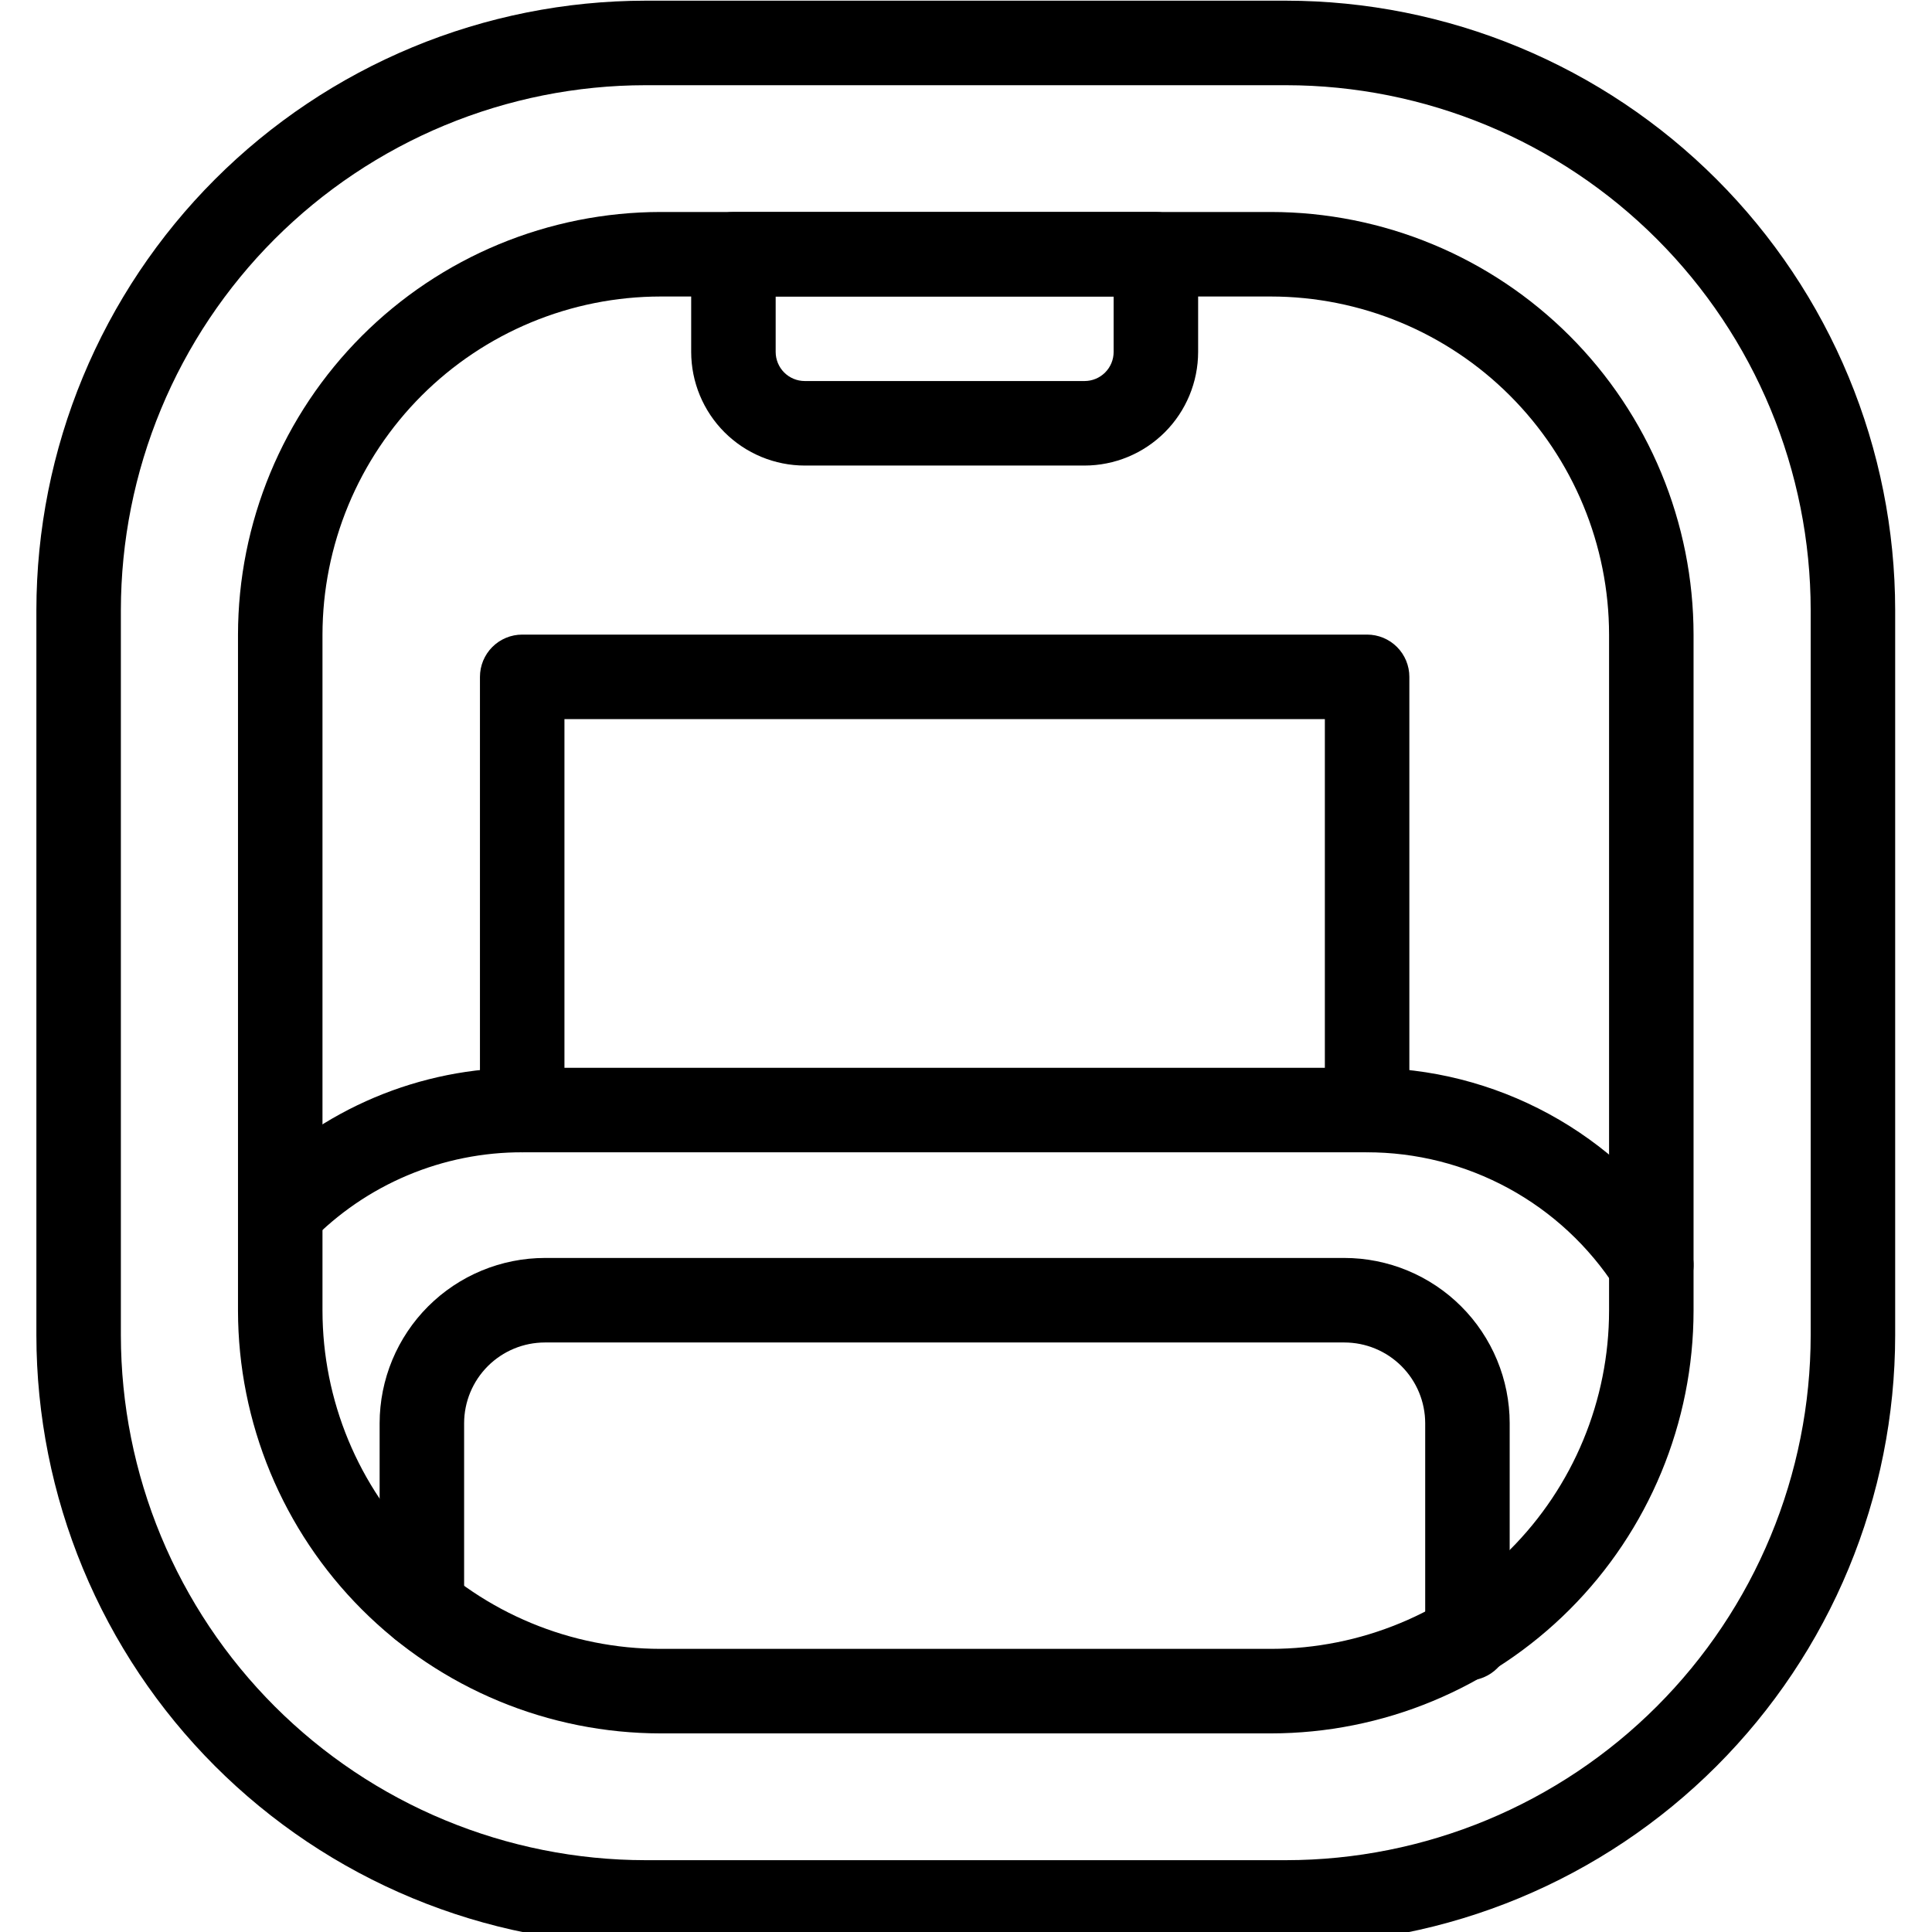 <svg xmlns="http://www.w3.org/2000/svg" xmlns:xlink="http://www.w3.org/1999/xlink" width="1080" zoomAndPan="magnify" viewBox="0 0 810 810" height="1080" preserveAspectRatio="xMidYMid meet" version="1.0"><path fill="#000000" d="M 847.695 974.789 L -37.883 974.789 C -38.461 974.789 -39.039 974.762 -39.617 974.703 C -40.195 974.648 -40.77 974.562 -41.336 974.449 C -41.906 974.336 -42.469 974.195 -43.023 974.027 C -43.578 973.859 -44.125 973.664 -44.66 973.441 C -45.195 973.219 -45.719 972.969 -46.23 972.695 C -46.742 972.422 -47.238 972.125 -47.723 971.805 C -48.203 971.48 -48.668 971.137 -49.117 970.766 C -49.566 970.398 -49.996 970.012 -50.406 969.598 C -50.816 969.188 -51.207 968.758 -51.574 968.312 C -51.941 967.863 -52.285 967.398 -52.609 966.914 C -52.93 966.434 -53.23 965.934 -53.504 965.422 C -53.777 964.91 -54.023 964.387 -54.246 963.852 C -54.469 963.316 -54.664 962.77 -54.832 962.215 C -55 961.66 -55.141 961.098 -55.254 960.527 C -55.367 959.957 -55.453 959.387 -55.508 958.809 C -55.566 958.23 -55.594 957.652 -55.594 957.07 L -55.594 -52.871 C -55.594 -53.449 -55.566 -54.031 -55.508 -54.605 C -55.453 -55.184 -55.367 -55.758 -55.254 -56.328 C -55.141 -56.895 -55 -57.457 -54.832 -58.016 C -54.664 -58.57 -54.469 -59.113 -54.246 -59.652 C -54.023 -60.188 -53.777 -60.711 -53.504 -61.223 C -53.23 -61.734 -52.93 -62.23 -52.609 -62.715 C -52.285 -63.195 -51.941 -63.664 -51.574 -64.109 C -51.207 -64.559 -50.816 -64.988 -50.406 -65.398 C -49.996 -65.809 -49.566 -66.199 -49.117 -66.566 C -48.668 -66.934 -48.203 -67.281 -47.723 -67.602 C -47.238 -67.926 -46.742 -68.223 -46.23 -68.496 C -45.719 -68.77 -45.195 -69.02 -44.66 -69.238 C -44.125 -69.461 -43.578 -69.656 -43.023 -69.824 C -42.469 -69.996 -41.906 -70.137 -41.336 -70.25 C -40.77 -70.363 -40.195 -70.445 -39.617 -70.504 C -39.039 -70.559 -38.461 -70.59 -37.883 -70.59 L 847.695 -70.59 C 848.273 -70.59 848.855 -70.559 849.43 -70.504 C 850.008 -70.445 850.582 -70.363 851.148 -70.25 C 851.719 -70.137 852.281 -69.996 852.836 -69.824 C 853.391 -69.656 853.938 -69.461 854.473 -69.238 C 855.008 -69.02 855.531 -68.77 856.043 -68.496 C 856.555 -68.223 857.051 -67.926 857.535 -67.602 C 858.016 -67.281 858.484 -66.934 858.93 -66.566 C 859.379 -66.199 859.809 -65.809 860.219 -65.398 C 860.629 -64.988 861.02 -64.559 861.387 -64.109 C 861.754 -63.664 862.098 -63.195 862.422 -62.715 C 862.742 -62.23 863.043 -61.734 863.316 -61.223 C 863.59 -60.711 863.836 -60.188 864.059 -59.652 C 864.281 -59.113 864.477 -58.57 864.645 -58.016 C 864.812 -57.457 864.953 -56.895 865.066 -56.328 C 865.18 -55.758 865.266 -55.184 865.32 -54.605 C 865.379 -54.031 865.406 -53.449 865.406 -52.871 L 865.406 957.07 C 865.406 957.652 865.379 958.23 865.32 958.809 C 865.266 959.387 865.18 959.957 865.066 960.527 C 864.953 961.098 864.812 961.66 864.645 962.215 C 864.477 962.77 864.281 963.316 864.059 963.852 C 863.836 964.387 863.59 964.91 863.316 965.422 C 863.043 965.934 862.742 966.434 862.422 966.914 C 862.098 967.398 861.754 967.863 861.387 968.312 C 861.02 968.758 860.629 969.188 860.219 969.598 C 859.809 970.012 859.379 970.398 858.93 970.766 C 858.484 971.137 858.016 971.48 857.535 971.805 C 857.051 972.125 856.555 972.422 856.043 972.695 C 855.531 972.969 855.008 973.219 854.473 973.441 C 853.938 973.664 853.391 973.859 852.836 974.027 C 852.281 974.195 851.719 974.336 851.148 974.449 C 850.582 974.562 850.008 974.648 849.43 974.703 C 848.855 974.762 848.273 974.789 847.695 974.789 Z M -20.172 939.352 L 829.984 939.352 L 829.984 -35.152 L -20.172 -35.152 Z M -20.172 939.352 " fill-opacity="1" fill-rule="nonzero"/><path fill="#000000" d="M 539.227 815.324 L 270.586 815.324 C 266.41 815.32 262.234 815.211 258.062 815.004 C 253.891 814.793 249.727 814.48 245.57 814.07 C 241.41 813.656 237.266 813.141 233.137 812.523 C 229.004 811.906 224.891 811.188 220.793 810.367 C 216.695 809.551 212.621 808.633 208.57 807.613 C 204.52 806.594 200.496 805.477 196.5 804.262 C 192.504 803.047 188.539 801.734 184.605 800.32 C 180.672 798.91 176.777 797.406 172.918 795.805 C 169.062 794.203 165.242 792.508 161.469 790.719 C 157.691 788.93 153.965 787.051 150.281 785.078 C 146.598 783.109 142.965 781.047 139.383 778.898 C 135.801 776.746 132.27 774.512 128.797 772.188 C 125.324 769.867 121.914 767.461 118.559 764.969 C 115.203 762.48 111.91 759.906 108.684 757.258 C 105.453 754.605 102.289 751.875 99.195 749.07 C 96.102 746.262 93.078 743.383 90.121 740.426 C 87.168 737.473 84.289 734.445 81.484 731.348 C 78.676 728.254 75.949 725.09 73.297 721.859 C 70.648 718.629 68.078 715.336 65.59 711.98 C 63.102 708.625 60.695 705.211 58.371 701.734 C 56.051 698.262 53.816 694.734 51.668 691.148 C 49.516 687.566 47.457 683.93 45.488 680.246 C 43.516 676.562 41.637 672.832 39.848 669.055 C 38.062 665.277 36.367 661.457 34.766 657.598 C 33.164 653.738 31.66 649.84 30.25 645.906 C 28.84 641.973 27.527 638.008 26.312 634.008 C 25.098 630.012 23.98 625.984 22.961 621.934 C 21.941 617.879 21.023 613.805 20.207 609.707 C 19.387 605.609 18.672 601.492 18.055 597.359 C 17.438 593.227 16.922 589.078 16.508 584.922 C 16.094 580.762 15.781 576.598 15.574 572.422 C 15.363 568.25 15.258 564.074 15.254 559.895 L 15.254 255.715 C 15.258 251.535 15.363 247.359 15.574 243.188 C 15.781 239.012 16.094 234.848 16.508 230.688 C 16.922 226.527 17.438 222.383 18.055 218.25 C 18.672 214.117 19.387 210 20.207 205.902 C 21.023 201.805 21.941 197.73 22.961 193.676 C 23.98 189.625 25.098 185.598 26.312 181.598 C 27.527 177.602 28.84 173.637 30.25 169.703 C 31.66 165.77 33.164 161.871 34.766 158.012 C 36.367 154.152 38.062 150.332 39.848 146.555 C 41.637 142.777 43.516 139.047 45.488 135.363 C 47.457 131.68 49.516 128.043 51.668 124.461 C 53.816 120.875 56.051 117.348 58.371 113.875 C 60.695 110.398 63.102 106.984 65.59 103.629 C 68.078 100.273 70.648 96.98 73.297 93.75 C 75.949 90.52 78.676 87.355 81.484 84.258 C 84.289 81.164 87.168 78.137 90.121 75.184 C 93.078 72.227 96.102 69.348 99.195 66.539 C 102.289 63.734 105.453 61.004 108.684 58.352 C 111.91 55.699 115.203 53.129 118.559 50.641 C 121.914 48.148 125.324 45.742 128.797 43.422 C 132.27 41.098 135.801 38.863 139.383 36.711 C 142.965 34.562 146.598 32.5 150.281 30.531 C 153.965 28.559 157.691 26.68 161.469 24.891 C 165.242 23.102 169.062 21.406 172.918 19.805 C 176.777 18.203 180.672 16.699 184.605 15.285 C 188.539 13.875 192.504 12.562 196.5 11.348 C 200.496 10.133 204.52 9.016 208.57 7.996 C 212.621 6.977 216.695 6.059 220.793 5.238 C 224.891 4.422 229.004 3.703 233.137 3.086 C 237.266 2.469 241.41 1.953 245.57 1.539 C 249.727 1.125 253.891 0.816 258.062 0.605 C 262.234 0.395 266.41 0.289 270.586 0.285 L 539.227 0.285 C 543.402 0.289 547.578 0.395 551.75 0.605 C 555.922 0.816 560.086 1.125 564.246 1.539 C 568.402 1.953 572.547 2.469 576.676 3.086 C 580.809 3.703 584.922 4.422 589.02 5.238 C 593.117 6.059 597.191 6.977 601.242 7.996 C 605.293 9.016 609.316 10.133 613.312 11.348 C 617.312 12.562 621.273 13.875 625.207 15.285 C 629.141 16.699 633.035 18.203 636.895 19.805 C 640.754 21.406 644.57 23.102 648.344 24.891 C 652.121 26.68 655.852 28.559 659.535 30.531 C 663.215 32.5 666.848 34.562 670.434 36.711 C 674.016 38.863 677.543 41.098 681.016 43.422 C 684.488 45.742 687.902 48.148 691.254 50.641 C 694.609 53.129 697.902 55.699 701.133 58.352 C 704.359 61.004 707.523 63.734 710.617 66.539 C 713.711 69.348 716.738 72.227 719.691 75.184 C 722.645 78.137 725.523 81.164 728.328 84.258 C 731.137 87.355 733.863 90.52 736.516 93.75 C 739.164 96.98 741.734 100.273 744.223 103.629 C 746.715 106.984 749.117 110.398 751.441 113.875 C 753.762 117.348 755.996 120.875 758.148 124.461 C 760.297 128.043 762.355 131.68 764.324 135.363 C 766.297 139.047 768.176 142.777 769.965 146.555 C 771.754 150.332 773.445 154.152 775.047 158.012 C 776.648 161.871 778.152 165.77 779.562 169.703 C 780.973 173.637 782.285 177.602 783.5 181.598 C 784.719 185.598 785.832 189.625 786.852 193.676 C 787.871 197.73 788.789 201.805 789.605 205.902 C 790.426 210 791.145 214.117 791.758 218.25 C 792.375 222.383 792.891 226.527 793.305 230.688 C 793.719 234.848 794.031 239.012 794.238 243.188 C 794.449 247.359 794.555 251.535 794.559 255.715 L 794.559 559.895 C 794.555 564.074 794.449 568.25 794.238 572.422 C 794.031 576.598 793.719 580.762 793.305 584.922 C 792.891 589.078 792.375 593.227 791.758 597.359 C 791.145 601.492 790.426 605.609 789.605 609.707 C 788.789 613.805 787.871 617.879 786.852 621.934 C 785.832 625.984 784.715 630.012 783.5 634.008 C 782.285 638.008 780.973 641.973 779.562 645.906 C 778.152 649.84 776.648 653.738 775.047 657.598 C 773.445 661.457 771.754 665.277 769.965 669.055 C 768.176 672.832 766.297 676.562 764.324 680.246 C 762.355 683.93 760.297 687.566 758.148 691.148 C 755.996 694.734 753.762 698.262 751.441 701.734 C 749.117 705.211 746.715 708.625 744.223 711.98 C 741.734 715.336 739.164 718.629 736.516 721.859 C 733.863 725.09 731.137 728.254 728.328 731.348 C 725.523 734.445 722.645 737.473 719.691 740.426 C 716.738 743.383 713.711 746.262 710.617 749.07 C 707.523 751.875 704.359 754.605 701.133 757.258 C 697.902 759.906 694.609 762.48 691.254 764.969 C 687.902 767.461 684.488 769.867 681.016 772.188 C 677.543 774.512 674.016 776.746 670.434 778.898 C 666.848 781.047 663.215 783.109 659.535 785.078 C 655.852 787.051 652.121 788.93 648.344 790.719 C 644.57 792.508 640.754 794.203 636.895 795.805 C 633.035 797.406 629.141 798.91 625.207 800.32 C 621.273 801.73 617.312 803.047 613.312 804.262 C 609.316 805.477 605.293 806.594 601.242 807.613 C 597.191 808.633 593.117 809.551 589.02 810.367 C 584.922 811.188 580.809 811.906 576.676 812.523 C 572.547 813.141 568.402 813.656 564.246 814.07 C 560.086 814.48 555.922 814.793 551.75 815.004 C 547.578 815.211 543.402 815.32 539.227 815.324 Z M 270.586 35.723 C 266.988 35.727 263.395 35.816 259.801 35.996 C 256.207 36.176 252.621 36.445 249.039 36.801 C 245.457 37.16 241.891 37.602 238.332 38.133 C 234.773 38.664 231.23 39.281 227.699 39.988 C 224.172 40.691 220.664 41.484 217.176 42.363 C 213.684 43.238 210.219 44.199 206.777 45.25 C 203.336 46.297 199.922 47.426 196.535 48.641 C 193.148 49.855 189.793 51.152 186.469 52.531 C 183.145 53.91 179.855 55.371 176.605 56.91 C 173.355 58.453 170.141 60.07 166.969 61.77 C 163.797 63.469 160.668 65.242 157.582 67.094 C 154.496 68.945 151.461 70.871 148.469 72.871 C 145.477 74.871 142.535 76.945 139.648 79.09 C 136.758 81.234 133.922 83.449 131.141 85.73 C 128.359 88.016 125.637 90.367 122.973 92.785 C 120.305 95.199 117.703 97.684 115.156 100.227 C 112.613 102.773 110.133 105.379 107.715 108.043 C 105.301 110.711 102.949 113.438 100.668 116.219 C 98.387 119 96.172 121.836 94.027 124.727 C 91.883 127.617 89.812 130.559 87.812 133.551 C 85.812 136.543 83.887 139.582 82.035 142.668 C 80.188 145.754 78.41 148.887 76.715 152.059 C 75.016 155.23 73.398 158.445 71.859 161.699 C 70.32 164.953 68.859 168.238 67.48 171.566 C 66.102 174.891 64.805 178.246 63.59 181.633 C 62.375 185.023 61.246 188.438 60.199 191.883 C 59.152 195.324 58.191 198.793 57.312 202.281 C 56.438 205.773 55.645 209.285 54.941 212.812 C 54.238 216.344 53.617 219.887 53.086 223.449 C 52.555 227.008 52.113 230.578 51.758 234.16 C 51.402 237.742 51.133 241.328 50.953 244.926 C 50.773 248.52 50.68 252.117 50.676 255.715 L 50.676 559.895 C 50.68 563.492 50.773 567.09 50.953 570.684 C 51.133 574.281 51.402 577.867 51.758 581.449 C 52.113 585.031 52.555 588.602 53.086 592.16 C 53.617 595.723 54.238 599.266 54.941 602.797 C 55.645 606.324 56.438 609.836 57.312 613.324 C 58.191 616.816 59.152 620.285 60.199 623.727 C 61.246 627.172 62.375 630.586 63.59 633.977 C 64.805 637.363 66.102 640.719 67.48 644.043 C 68.859 647.367 70.32 650.656 71.859 653.91 C 73.398 657.164 75.016 660.375 76.715 663.551 C 78.41 666.723 80.188 669.855 82.035 672.941 C 83.887 676.027 85.812 679.066 87.812 682.059 C 89.812 685.051 91.883 687.992 94.027 690.883 C 96.172 693.773 98.383 696.609 100.668 699.391 C 102.949 702.172 105.301 704.898 107.715 707.562 C 110.133 710.23 112.613 712.836 115.156 715.383 C 117.703 717.926 120.305 720.406 122.973 722.824 C 125.637 725.242 128.359 727.594 131.141 729.879 C 133.922 732.16 136.758 734.375 139.648 736.52 C 142.535 738.664 145.477 740.738 148.469 742.738 C 151.461 744.738 154.496 746.664 157.582 748.516 C 160.668 750.367 163.797 752.141 166.969 753.84 C 170.141 755.539 173.355 757.156 176.605 758.699 C 179.855 760.238 183.145 761.699 186.469 763.078 C 189.793 764.457 193.148 765.754 196.535 766.969 C 199.922 768.184 203.336 769.312 206.777 770.359 C 210.219 771.406 213.684 772.371 217.176 773.246 C 220.664 774.125 224.172 774.914 227.699 775.621 C 231.23 776.324 234.773 776.945 238.332 777.477 C 241.891 778.008 245.457 778.449 249.039 778.809 C 252.621 779.164 256.207 779.43 259.801 779.613 C 263.395 779.793 266.988 779.883 270.586 779.887 L 539.227 779.887 C 542.824 779.883 546.422 779.793 550.012 779.613 C 553.605 779.43 557.195 779.164 560.773 778.809 C 564.355 778.449 567.922 778.008 571.48 777.477 C 575.039 776.945 578.582 776.324 582.113 775.621 C 585.641 774.914 589.148 774.125 592.637 773.246 C 596.129 772.371 599.594 771.406 603.035 770.359 C 606.477 769.312 609.895 768.184 613.281 766.969 C 616.668 765.754 620.023 764.457 623.344 763.078 C 626.668 761.699 629.957 760.238 633.207 758.699 C 636.461 757.156 639.672 755.539 642.844 753.84 C 646.016 752.141 649.145 750.367 652.23 748.516 C 655.316 746.664 658.355 744.738 661.344 742.738 C 664.336 740.738 667.277 738.664 670.164 736.52 C 673.055 734.375 675.891 732.16 678.672 729.879 C 681.453 727.594 684.176 725.242 686.84 722.824 C 689.508 720.41 692.113 717.926 694.656 715.383 C 697.199 712.836 699.68 710.23 702.098 707.562 C 704.512 704.898 706.863 702.172 709.145 699.391 C 711.43 696.609 713.641 693.773 715.785 690.883 C 717.93 687.992 720 685.051 722 682.059 C 724 679.066 725.926 676.027 727.777 672.941 C 729.629 669.855 731.402 666.723 733.098 663.551 C 734.797 660.375 736.414 657.164 737.953 653.91 C 739.496 650.656 740.953 647.367 742.332 644.043 C 743.711 640.719 745.008 637.363 746.223 633.977 C 747.438 630.586 748.566 627.172 749.613 623.727 C 750.66 620.285 751.621 616.816 752.5 613.324 C 753.375 609.836 754.168 606.324 754.871 602.797 C 755.578 599.266 756.195 595.723 756.727 592.16 C 757.258 588.602 757.699 585.031 758.055 581.449 C 758.414 577.867 758.68 574.281 758.859 570.684 C 759.043 567.09 759.133 563.492 759.137 559.895 L 759.137 255.715 C 759.133 252.117 759.043 248.52 758.859 244.926 C 758.68 241.328 758.414 237.742 758.055 234.16 C 757.699 230.578 757.258 227.008 756.727 223.449 C 756.195 219.887 755.578 216.344 754.871 212.812 C 754.168 209.285 753.375 205.773 752.5 202.281 C 751.621 198.793 750.66 195.324 749.613 191.883 C 748.566 188.438 747.438 185.023 746.223 181.633 C 745.008 178.246 743.711 174.891 742.332 171.566 C 740.953 168.238 739.496 164.953 737.953 161.699 C 736.414 158.445 734.797 155.23 733.098 152.059 C 731.402 148.887 729.629 145.754 727.777 142.668 C 725.926 139.582 724 136.543 722 133.551 C 720 130.559 717.93 127.617 715.785 124.727 C 713.641 121.836 711.43 119 709.145 116.219 C 706.863 113.438 704.512 110.711 702.098 108.043 C 699.68 105.379 697.199 102.773 694.656 100.227 C 692.113 97.684 689.508 95.199 686.84 92.785 C 684.176 90.367 681.453 88.016 678.672 85.73 C 675.891 83.449 673.055 81.234 670.164 79.09 C 667.277 76.945 664.336 74.871 661.344 72.871 C 658.355 70.871 655.316 68.945 652.23 67.094 C 649.145 65.242 646.016 63.469 642.844 61.77 C 639.672 60.07 636.461 58.453 633.207 56.91 C 629.957 55.371 626.668 53.91 623.344 52.531 C 620.023 51.152 616.668 49.855 613.281 48.641 C 609.895 47.426 606.477 46.297 603.035 45.25 C 599.594 44.199 596.129 43.238 592.637 42.363 C 589.148 41.484 585.641 40.691 582.113 39.988 C 578.582 39.281 575.039 38.664 571.48 38.133 C 567.922 37.602 564.355 37.16 560.773 36.801 C 557.195 36.445 553.605 36.176 550.012 35.996 C 546.422 35.816 542.824 35.727 539.227 35.723 Z M 270.586 35.723 " fill-opacity="1" fill-rule="nonzero"/><path fill="#000000" d="M 532.918 726.734 L 276.895 726.734 C 274 726.73 271.102 726.656 268.207 726.512 C 265.316 726.363 262.426 726.148 259.543 725.863 C 256.66 725.574 253.785 725.219 250.918 724.789 C 248.051 724.363 245.199 723.863 242.355 723.297 C 239.516 722.727 236.688 722.09 233.879 721.383 C 231.07 720.676 228.277 719.902 225.504 719.059 C 222.73 718.215 219.98 717.305 217.254 716.328 C 214.527 715.348 211.824 714.305 209.148 713.191 C 206.473 712.082 203.824 710.906 201.203 709.664 C 198.586 708.426 196 707.121 193.445 705.754 C 190.891 704.387 188.371 702.957 185.883 701.465 C 183.398 699.973 180.953 698.422 178.543 696.812 C 176.133 695.199 173.766 693.531 171.438 691.805 C 169.113 690.078 166.828 688.293 164.59 686.453 C 162.348 684.613 160.156 682.723 158.008 680.773 C 155.863 678.828 153.766 676.828 151.715 674.781 C 149.668 672.73 147.668 670.629 145.723 668.484 C 143.777 666.336 141.883 664.141 140.047 661.902 C 138.207 659.66 136.426 657.375 134.695 655.047 C 132.969 652.719 131.301 650.352 129.691 647.941 C 128.082 645.531 126.531 643.082 125.039 640.598 C 123.551 638.113 122.121 635.59 120.754 633.035 C 119.387 630.48 118.082 627.891 116.844 625.27 C 115.602 622.652 114.426 620.004 113.316 617.324 C 112.207 614.648 111.16 611.945 110.184 609.215 C 109.207 606.484 108.297 603.734 107.453 600.961 C 106.609 598.188 105.836 595.395 105.129 592.586 C 104.422 589.773 103.785 586.945 103.219 584.102 C 102.648 581.262 102.152 578.406 101.723 575.539 C 101.297 572.672 100.938 569.797 100.652 566.91 C 100.363 564.027 100.148 561.137 100.004 558.242 C 99.859 555.348 99.785 552.449 99.781 549.551 L 99.781 266.059 C 99.785 263.16 99.859 260.262 100.004 257.367 C 100.148 254.473 100.363 251.582 100.652 248.699 C 100.938 245.812 101.297 242.938 101.723 240.07 C 102.152 237.203 102.648 234.348 103.219 231.504 C 103.785 228.664 104.422 225.836 105.129 223.023 C 105.836 220.211 106.609 217.422 107.453 214.648 C 108.297 211.875 109.207 209.121 110.184 206.395 C 111.16 203.664 112.207 200.961 113.316 198.285 C 114.426 195.605 115.602 192.957 116.844 190.34 C 118.082 187.719 119.387 185.129 120.754 182.574 C 122.121 180.02 123.551 177.496 125.039 175.012 C 126.531 172.527 128.082 170.078 129.691 167.668 C 131.301 165.258 132.969 162.891 134.695 160.562 C 136.426 158.234 138.207 155.949 140.047 153.707 C 141.883 151.469 143.777 149.273 145.723 147.125 C 147.668 144.977 149.668 142.879 151.715 140.828 C 153.766 138.781 155.863 136.781 158.008 134.836 C 160.156 132.887 162.348 130.996 164.59 129.156 C 166.828 127.316 169.113 125.531 171.438 123.805 C 173.766 122.078 176.133 120.41 178.543 118.797 C 180.953 117.188 183.398 115.637 185.883 114.145 C 188.367 112.652 190.891 111.223 193.445 109.855 C 196 108.488 198.586 107.184 201.203 105.941 C 203.824 104.703 206.473 103.527 209.148 102.414 C 211.824 101.305 214.527 100.262 217.254 99.281 C 219.98 98.305 222.73 97.395 225.504 96.551 C 228.277 95.707 231.07 94.93 233.879 94.227 C 236.688 93.52 239.516 92.883 242.355 92.312 C 245.199 91.746 248.051 91.246 250.918 90.82 C 253.785 90.391 256.66 90.035 259.543 89.746 C 262.426 89.461 265.316 89.242 268.207 89.098 C 271.102 88.953 274 88.879 276.895 88.875 L 532.918 88.875 C 535.812 88.879 538.711 88.953 541.605 89.098 C 544.5 89.242 547.387 89.461 550.27 89.746 C 553.156 90.035 556.027 90.391 558.895 90.82 C 561.762 91.246 564.613 91.746 567.457 92.312 C 570.297 92.883 573.125 93.52 575.934 94.227 C 578.746 94.93 581.535 95.707 584.309 96.551 C 587.082 97.395 589.832 98.305 592.559 99.281 C 595.285 100.262 597.988 101.305 600.664 102.418 C 603.34 103.527 605.988 104.703 608.609 105.941 C 611.227 107.184 613.812 108.488 616.367 109.855 C 618.926 111.223 621.445 112.652 623.93 114.145 C 626.414 115.637 628.859 117.188 631.27 118.797 C 633.68 120.41 636.047 122.078 638.375 123.805 C 640.699 125.531 642.984 127.316 645.223 129.156 C 647.465 130.996 649.656 132.887 651.805 134.836 C 653.949 136.781 656.051 138.781 658.098 140.828 C 660.148 142.879 662.145 144.977 664.09 147.125 C 666.035 149.273 667.93 151.469 669.77 153.707 C 671.605 155.949 673.391 158.234 675.117 160.562 C 676.844 162.891 678.512 165.258 680.121 167.668 C 681.73 170.078 683.281 172.527 684.773 175.012 C 686.266 177.496 687.691 180.02 689.059 182.574 C 690.426 185.129 691.73 187.719 692.973 190.34 C 694.211 192.957 695.387 195.605 696.496 198.285 C 697.605 200.961 698.652 203.664 699.629 206.395 C 700.605 209.121 701.52 211.875 702.359 214.648 C 703.203 217.422 703.98 220.211 704.684 223.023 C 705.391 225.836 706.027 228.664 706.598 231.504 C 707.164 234.348 707.66 237.203 708.09 240.07 C 708.516 242.938 708.875 245.812 709.16 248.699 C 709.449 251.582 709.664 254.473 709.809 257.367 C 709.953 260.262 710.027 263.16 710.031 266.059 L 710.031 549.551 C 710.027 552.449 709.953 555.348 709.809 558.242 C 709.664 561.137 709.449 564.027 709.16 566.91 C 708.875 569.797 708.516 572.672 708.09 575.539 C 707.66 578.406 707.164 581.262 706.598 584.102 C 706.027 586.945 705.391 589.773 704.684 592.586 C 703.98 595.395 703.203 598.188 702.359 600.961 C 701.52 603.734 700.605 606.484 699.629 609.215 C 698.652 611.945 697.605 614.648 696.496 617.324 C 695.387 620.004 694.211 622.652 692.973 625.27 C 691.73 627.891 690.426 630.48 689.059 633.035 C 687.691 635.59 686.266 638.113 684.773 640.598 C 683.281 643.082 681.73 645.531 680.121 647.941 C 678.512 650.352 676.844 652.719 675.117 655.047 C 673.391 657.375 671.605 659.66 669.77 661.902 C 667.93 664.141 666.035 666.336 664.09 668.484 C 662.145 670.629 660.148 672.73 658.098 674.781 C 656.051 676.828 653.949 678.828 651.805 680.773 C 649.656 682.723 647.465 684.613 645.223 686.453 C 642.984 688.293 640.699 690.078 638.375 691.805 C 636.047 693.531 633.68 695.199 631.27 696.812 C 628.859 698.422 626.414 699.973 623.93 701.465 C 621.445 702.957 618.926 704.387 616.367 705.754 C 613.812 707.121 611.227 708.426 608.609 709.664 C 605.988 710.906 603.34 712.082 600.664 713.191 C 597.988 714.305 595.285 715.348 592.559 716.328 C 589.832 717.305 587.082 718.215 584.309 719.059 C 581.535 719.902 578.746 720.676 575.934 721.383 C 573.125 722.09 570.297 722.727 567.457 723.297 C 564.613 723.863 561.762 724.363 558.895 724.789 C 556.027 725.219 553.156 725.574 550.27 725.863 C 547.387 726.148 544.5 726.363 541.605 726.512 C 538.711 726.656 535.812 726.73 532.918 726.734 Z M 276.895 124.312 C 274.578 124.316 272.262 124.375 269.945 124.488 C 267.629 124.605 265.32 124.777 263.012 125.008 C 260.707 125.238 258.406 125.523 256.113 125.867 C 253.82 126.207 251.539 126.605 249.266 127.062 C 246.992 127.516 244.73 128.023 242.48 128.59 C 240.234 129.156 238 129.777 235.781 130.449 C 233.566 131.125 231.363 131.855 229.184 132.637 C 227 133.418 224.84 134.254 222.695 135.145 C 220.555 136.031 218.438 136.973 216.344 137.965 C 214.246 138.957 212.176 140 210.133 141.094 C 208.09 142.188 206.074 143.332 204.086 144.523 C 202.098 145.719 200.141 146.961 198.215 148.25 C 196.285 149.539 194.391 150.871 192.531 152.254 C 190.668 153.637 188.84 155.062 187.051 156.535 C 185.258 158.004 183.504 159.52 181.785 161.078 C 180.066 162.637 178.391 164.234 176.75 165.875 C 175.109 167.516 173.512 169.191 171.957 170.91 C 170.398 172.629 168.887 174.383 167.414 176.176 C 165.941 177.969 164.516 179.797 163.137 181.66 C 161.754 183.523 160.418 185.418 159.133 187.344 C 157.844 189.273 156.602 191.23 155.41 193.219 C 154.219 195.207 153.074 197.227 151.98 199.27 C 150.887 201.316 149.844 203.387 148.852 205.48 C 147.859 207.578 146.918 209.695 146.031 211.84 C 145.145 213.98 144.309 216.145 143.523 218.324 C 142.742 220.508 142.016 222.711 141.34 224.93 C 140.664 227.148 140.047 229.383 139.48 231.629 C 138.914 233.879 138.406 236.141 137.953 238.414 C 137.5 240.691 137.102 242.973 136.758 245.266 C 136.414 247.562 136.129 249.863 135.898 252.168 C 135.672 254.477 135.5 256.789 135.383 259.105 C 135.266 261.422 135.207 263.738 135.203 266.059 L 135.203 549.551 C 135.207 551.871 135.266 554.188 135.383 556.504 C 135.5 558.82 135.672 561.133 135.898 563.438 C 136.129 565.746 136.414 568.047 136.758 570.34 C 137.102 572.637 137.5 574.918 137.953 577.191 C 138.406 579.469 138.914 581.73 139.48 583.977 C 140.047 586.227 140.664 588.461 141.34 590.68 C 142.016 592.898 142.742 595.102 143.523 597.281 C 144.309 599.465 145.145 601.629 146.031 603.77 C 146.918 605.914 147.859 608.031 148.852 610.129 C 149.844 612.223 150.887 614.293 151.98 616.34 C 153.074 618.383 154.219 620.398 155.41 622.391 C 156.602 624.379 157.844 626.336 159.133 628.266 C 160.418 630.191 161.754 632.086 163.137 633.949 C 164.516 635.812 165.941 637.641 167.414 639.434 C 168.887 641.223 170.398 642.98 171.957 644.699 C 173.512 646.414 175.109 648.094 176.75 649.734 C 178.391 651.375 180.066 652.973 181.785 654.531 C 183.504 656.09 185.258 657.602 187.051 659.074 C 188.84 660.547 190.668 661.973 192.531 663.355 C 194.391 664.734 196.285 666.07 198.215 667.359 C 200.141 668.648 202.098 669.891 204.086 671.082 C 206.074 672.277 208.09 673.418 210.133 674.516 C 212.176 675.609 214.246 676.652 216.344 677.645 C 218.438 678.637 220.555 679.578 222.695 680.465 C 224.84 681.355 227 682.191 229.184 682.973 C 231.363 683.754 233.566 684.484 235.781 685.16 C 238 685.832 240.234 686.453 242.48 687.02 C 244.73 687.582 246.992 688.094 249.266 688.547 C 251.539 689 253.82 689.398 256.113 689.742 C 258.406 690.086 260.707 690.371 263.012 690.602 C 265.32 690.828 267.629 691.004 269.945 691.117 C 272.262 691.234 274.578 691.293 276.895 691.297 L 532.918 691.297 C 535.234 691.293 537.551 691.234 539.867 691.117 C 542.184 691.004 544.492 690.828 546.801 690.602 C 549.105 690.371 551.406 690.086 553.699 689.742 C 555.992 689.398 558.277 689 560.547 688.547 C 562.82 688.094 565.082 687.582 567.332 687.02 C 569.578 686.453 571.812 685.832 574.031 685.16 C 576.25 684.484 578.449 683.754 580.629 682.973 C 582.812 682.191 584.977 681.355 587.117 680.465 C 589.258 679.578 591.375 678.637 593.469 677.645 C 595.566 676.652 597.637 675.609 599.68 674.516 C 601.723 673.418 603.738 672.277 605.727 671.082 C 607.715 669.891 609.672 668.648 611.602 667.359 C 613.527 666.07 615.422 664.734 617.285 663.355 C 619.145 661.973 620.973 660.547 622.766 659.074 C 624.555 657.602 626.309 656.09 628.027 654.531 C 629.746 652.973 631.422 651.375 633.062 649.734 C 634.703 648.094 636.301 646.418 637.855 644.699 C 639.414 642.98 640.93 641.223 642.398 639.434 C 643.871 637.641 645.297 635.812 646.676 633.949 C 648.059 632.086 649.395 630.191 650.684 628.266 C 651.969 626.336 653.211 624.379 654.402 622.391 C 655.598 620.398 656.738 618.383 657.832 616.34 C 658.926 614.293 659.969 612.223 660.961 610.129 C 661.953 608.031 662.895 605.914 663.781 603.77 C 664.672 601.629 665.504 599.465 666.289 597.281 C 667.07 595.102 667.797 592.898 668.473 590.68 C 669.148 588.461 669.766 586.227 670.332 583.977 C 670.898 581.73 671.406 579.469 671.859 577.191 C 672.316 574.918 672.715 572.637 673.055 570.34 C 673.398 568.047 673.684 565.746 673.914 563.438 C 674.141 561.133 674.316 558.82 674.43 556.504 C 674.547 554.188 674.605 551.871 674.609 549.551 L 674.609 266.059 C 674.605 263.738 674.547 261.422 674.43 259.105 C 674.316 256.789 674.141 254.477 673.914 252.168 C 673.684 249.863 673.398 247.562 673.055 245.266 C 672.715 242.973 672.316 240.691 671.859 238.414 C 671.406 236.141 670.898 233.879 670.332 231.629 C 669.766 229.383 669.148 227.148 668.473 224.93 C 667.797 222.711 667.07 220.508 666.289 218.324 C 665.504 216.145 664.672 213.98 663.781 211.84 C 662.895 209.695 661.953 207.578 660.961 205.48 C 659.969 203.387 658.926 201.316 657.832 199.27 C 656.738 197.227 655.598 195.207 654.402 193.219 C 653.211 191.23 651.969 189.273 650.684 187.344 C 649.395 185.418 648.059 183.523 646.676 181.66 C 645.297 179.797 643.871 177.969 642.398 176.176 C 640.93 174.383 639.414 172.629 637.855 170.91 C 636.301 169.191 634.703 167.516 633.062 165.875 C 631.422 164.234 629.746 162.637 628.027 161.078 C 626.309 159.52 624.555 158.004 622.766 156.535 C 620.973 155.062 619.145 153.637 617.285 152.254 C 615.422 150.871 613.527 149.535 611.602 148.25 C 609.672 146.961 607.715 145.719 605.727 144.523 C 603.738 143.332 601.723 142.188 599.68 141.094 C 597.637 140 595.566 138.957 593.469 137.965 C 591.375 136.973 589.258 136.031 587.117 135.145 C 584.977 134.254 582.812 133.418 580.629 132.637 C 578.449 131.855 576.25 131.125 574.031 130.449 C 571.812 129.777 569.578 129.156 567.332 128.59 C 565.082 128.023 562.82 127.516 560.547 127.062 C 558.277 126.605 555.992 126.207 553.699 125.867 C 551.406 125.523 549.105 125.238 546.801 125.008 C 544.492 124.777 542.184 124.605 539.867 124.488 C 537.551 124.375 535.234 124.316 532.918 124.312 Z M 276.895 124.312 " fill-opacity="1" fill-rule="nonzero"/><path fill="#000000" d="M 692.344 548.133 C 690.859 548.137 689.402 547.953 687.965 547.59 C 686.531 547.227 685.16 546.688 683.859 545.98 C 682.559 545.273 681.363 544.414 680.277 543.406 C 679.191 542.398 678.246 541.273 677.441 540.027 C 676.043 537.852 674.578 535.723 673.047 533.637 C 671.512 531.555 669.918 529.52 668.258 527.539 C 666.598 525.555 664.879 523.625 663.098 521.746 C 661.316 519.871 659.48 518.051 657.586 516.293 C 655.691 514.531 653.746 512.828 651.746 511.191 C 649.746 509.551 647.695 507.977 645.598 506.465 C 643.5 504.953 641.355 503.512 639.164 502.133 C 636.977 500.758 634.746 499.449 632.477 498.211 C 630.203 496.977 627.898 495.809 625.555 494.719 C 623.211 493.625 620.832 492.605 618.426 491.664 C 616.02 490.719 613.586 489.852 611.121 489.059 C 608.66 488.266 606.176 487.555 603.672 486.918 C 601.164 486.281 598.641 485.723 596.098 485.246 C 593.559 484.766 591.004 484.367 588.438 484.051 C 585.871 483.73 583.297 483.492 580.719 483.336 C 578.137 483.18 575.551 483.102 572.969 483.105 L 219.133 483.105 C 215 483.09 210.871 483.285 206.758 483.684 C 202.641 484.086 198.555 484.691 194.5 485.504 C 190.441 486.312 186.438 487.328 182.484 488.543 C 178.531 489.758 174.648 491.168 170.836 492.773 C 167.027 494.379 163.305 496.172 159.672 498.152 C 156.043 500.133 152.52 502.289 149.105 504.625 C 145.691 506.961 142.402 509.461 139.242 512.125 C 136.078 514.793 133.059 517.609 130.18 520.582 C 129.77 520.98 129.344 521.363 128.898 521.723 C 128.453 522.082 127.992 522.418 127.516 522.734 C 127.039 523.051 126.547 523.34 126.043 523.609 C 125.535 523.875 125.02 524.117 124.488 524.336 C 123.961 524.555 123.422 524.746 122.875 524.91 C 122.328 525.074 121.773 525.211 121.211 525.324 C 120.648 525.434 120.086 525.52 119.516 525.574 C 118.945 525.633 118.375 525.66 117.805 525.664 C 117.23 525.664 116.66 525.637 116.094 525.586 C 115.523 525.531 114.957 525.449 114.395 525.34 C 113.836 525.23 113.277 525.094 112.73 524.934 C 112.184 524.77 111.645 524.582 111.113 524.367 C 110.582 524.152 110.062 523.91 109.559 523.648 C 109.051 523.383 108.559 523.094 108.078 522.781 C 107.602 522.469 107.137 522.133 106.691 521.773 C 106.246 521.418 105.816 521.039 105.406 520.637 C 104.996 520.238 104.605 519.82 104.238 519.383 C 103.867 518.949 103.52 518.492 103.195 518.023 C 102.871 517.551 102.57 517.066 102.289 516.566 C 102.012 516.066 101.758 515.555 101.531 515.031 C 101.301 514.508 101.098 513.973 100.922 513.43 C 100.742 512.883 100.594 512.332 100.469 511.773 C 100.348 511.215 100.25 510.652 100.18 510.082 C 100.113 509.516 100.07 508.945 100.059 508.375 C 100.043 507.801 100.059 507.23 100.098 506.66 C 100.141 506.09 100.207 505.523 100.305 504.957 C 100.402 504.395 100.523 503.836 100.676 503.285 C 100.824 502.73 101.004 502.188 101.207 501.652 C 101.41 501.117 101.637 500.594 101.891 500.082 C 102.145 499.57 102.422 499.07 102.727 498.582 C 103.027 498.098 103.352 497.629 103.699 497.172 C 104.047 496.719 104.418 496.281 104.809 495.863 C 108.508 492.047 112.387 488.422 116.453 484.992 C 120.516 481.566 124.742 478.352 129.129 475.348 C 133.516 472.344 138.043 469.57 142.711 467.023 C 147.379 464.477 152.16 462.172 157.059 460.105 C 161.957 458.043 166.949 456.227 172.027 454.664 C 177.109 453.102 182.258 451.801 187.469 450.754 C 192.684 449.711 197.934 448.93 203.223 448.414 C 208.516 447.898 213.82 447.652 219.133 447.672 L 572.969 447.672 C 576.289 447.664 579.609 447.762 582.922 447.961 C 586.238 448.16 589.547 448.465 592.844 448.875 C 596.141 449.281 599.422 449.793 602.684 450.402 C 605.949 451.016 609.191 451.73 612.414 452.547 C 615.633 453.363 618.824 454.281 621.988 455.297 C 625.152 456.312 628.277 457.426 631.371 458.637 C 634.465 459.852 637.516 461.156 640.527 462.562 C 643.539 463.965 646.504 465.461 649.422 467.047 C 652.34 468.637 655.207 470.316 658.02 472.082 C 660.832 473.852 663.586 475.707 666.281 477.648 C 668.98 479.586 671.613 481.609 674.184 483.715 C 676.754 485.82 679.254 488.004 681.688 490.27 C 684.121 492.531 686.48 494.867 688.77 497.277 C 691.055 499.688 693.266 502.164 695.398 504.715 C 697.531 507.262 699.582 509.875 701.551 512.551 C 703.52 515.227 705.402 517.965 707.199 520.758 C 708.062 522.094 708.73 523.523 709.211 525.039 C 709.688 526.559 709.957 528.113 710.02 529.703 C 710.078 531.293 709.926 532.863 709.562 534.414 C 709.199 535.961 708.641 537.438 707.879 538.836 C 707.121 540.234 706.188 541.504 705.086 542.652 C 703.98 543.801 702.746 544.781 701.379 545.594 C 700.012 546.41 698.562 547.027 697.031 547.449 C 695.496 547.875 693.934 548.086 692.344 548.09 Z M 692.344 548.133 " fill-opacity="1" fill-rule="nonzero"/><path fill="#000000" d="M 615.23 704.586 C 614.652 704.586 614.07 704.559 613.496 704.5 C 612.918 704.441 612.344 704.359 611.777 704.246 C 611.207 704.133 610.645 703.992 610.09 703.824 C 609.535 703.652 608.988 703.457 608.453 703.238 C 607.918 703.016 607.395 702.766 606.883 702.492 C 606.371 702.219 605.875 701.922 605.391 701.598 C 604.91 701.277 604.441 700.934 603.996 700.562 C 603.547 700.195 603.117 699.805 602.707 699.395 C 602.297 698.984 601.906 698.555 601.539 698.109 C 601.172 697.66 600.828 697.195 600.504 696.711 C 600.184 696.227 599.883 695.73 599.609 695.219 C 599.336 694.707 599.09 694.184 598.867 693.648 C 598.645 693.113 598.449 692.566 598.281 692.012 C 598.113 691.457 597.973 690.895 597.859 690.324 C 597.746 689.754 597.66 689.18 597.605 688.605 C 597.547 688.027 597.52 687.449 597.52 686.867 L 597.52 596.68 C 597.516 595.57 597.461 594.465 597.352 593.363 C 597.238 592.258 597.074 591.164 596.855 590.074 C 596.641 588.988 596.367 587.914 596.043 586.852 C 595.723 585.793 595.348 584.75 594.922 583.727 C 594.496 582.703 594.02 581.699 593.496 580.723 C 592.973 579.746 592.402 578.797 591.785 577.875 C 591.168 576.953 590.508 576.062 589.801 575.207 C 589.098 574.352 588.352 573.531 587.566 572.746 C 586.785 571.965 585.961 571.219 585.105 570.52 C 584.246 569.816 583.355 569.156 582.434 568.539 C 581.512 567.926 580.562 567.355 579.586 566.832 C 578.605 566.312 577.605 565.84 576.578 565.414 C 575.555 564.988 574.512 564.617 573.453 564.297 C 572.391 563.973 571.316 563.707 570.23 563.488 C 569.141 563.273 568.047 563.109 566.941 563.004 C 565.84 562.895 564.734 562.84 563.625 562.84 L 228.477 562.84 C 227.367 562.84 226.262 562.895 225.16 563.004 C 224.055 563.109 222.961 563.273 221.871 563.488 C 220.785 563.707 219.711 563.973 218.648 564.297 C 217.59 564.617 216.547 564.988 215.523 565.414 C 214.496 565.84 213.496 566.312 212.516 566.832 C 211.539 567.355 210.59 567.926 209.668 568.539 C 208.746 569.156 207.855 569.816 206.996 570.52 C 206.141 571.219 205.316 571.965 204.531 572.746 C 203.75 573.531 203.004 574.352 202.301 575.207 C 201.594 576.062 200.934 576.953 200.316 577.875 C 199.699 578.797 199.129 579.746 198.605 580.723 C 198.082 581.699 197.605 582.703 197.18 583.727 C 196.754 584.75 196.379 585.793 196.059 586.852 C 195.734 587.914 195.461 588.988 195.246 590.074 C 195.027 591.164 194.863 592.258 194.75 593.363 C 194.641 594.465 194.586 595.57 194.582 596.68 L 194.582 673.578 C 194.582 674.16 194.555 674.738 194.496 675.316 C 194.441 675.895 194.355 676.465 194.242 677.035 C 194.129 677.605 193.988 678.168 193.82 678.723 C 193.652 679.277 193.457 679.824 193.234 680.359 C 193.012 680.895 192.766 681.418 192.492 681.93 C 192.219 682.441 191.918 682.941 191.598 683.422 C 191.273 683.906 190.93 684.371 190.562 684.82 C 190.195 685.266 189.805 685.695 189.395 686.105 C 188.984 686.516 188.555 686.906 188.105 687.273 C 187.656 687.645 187.191 687.988 186.711 688.312 C 186.227 688.633 185.73 688.93 185.219 689.203 C 184.707 689.477 184.184 689.727 183.648 689.949 C 183.113 690.172 182.566 690.367 182.012 690.535 C 181.457 690.703 180.895 690.844 180.324 690.957 C 179.758 691.07 179.184 691.156 178.605 691.211 C 178.027 691.27 177.449 691.297 176.871 691.297 C 176.289 691.297 175.711 691.27 175.133 691.211 C 174.559 691.156 173.984 691.07 173.414 690.957 C 172.848 690.844 172.285 690.703 171.73 690.535 C 171.176 690.367 170.629 690.172 170.094 689.949 C 169.559 689.727 169.031 689.477 168.52 689.203 C 168.008 688.93 167.512 688.633 167.031 688.312 C 166.547 687.988 166.082 687.645 165.633 687.273 C 165.188 686.906 164.758 686.516 164.348 686.105 C 163.938 685.695 163.547 685.266 163.18 684.82 C 162.812 684.371 162.465 683.906 162.145 683.422 C 161.82 682.941 161.523 682.441 161.25 681.93 C 160.977 681.418 160.73 680.895 160.508 680.359 C 160.285 679.824 160.09 679.277 159.922 678.723 C 159.754 678.168 159.613 677.605 159.5 677.035 C 159.387 676.465 159.301 675.895 159.246 675.316 C 159.188 674.738 159.16 674.16 159.16 673.578 L 159.16 596.68 C 159.16 595.547 159.191 594.414 159.246 593.281 C 159.305 592.148 159.391 591.02 159.504 589.891 C 159.617 588.762 159.758 587.637 159.922 586.516 C 160.09 585.395 160.285 584.277 160.508 583.164 C 160.73 582.055 160.98 580.949 161.258 579.848 C 161.535 578.75 161.84 577.656 162.168 576.57 C 162.5 575.488 162.855 574.41 163.238 573.344 C 163.621 572.277 164.031 571.219 164.465 570.172 C 164.902 569.125 165.363 568.09 165.848 567.062 C 166.332 566.039 166.844 565.027 167.379 564.027 C 167.914 563.027 168.473 562.043 169.059 561.07 C 169.641 560.098 170.246 559.141 170.879 558.199 C 171.508 557.254 172.16 556.328 172.836 555.418 C 173.512 554.508 174.211 553.613 174.93 552.738 C 175.648 551.863 176.391 551.004 177.152 550.164 C 177.914 549.324 178.695 548.504 179.5 547.703 C 180.301 546.902 181.121 546.121 181.961 545.359 C 182.801 544.598 183.66 543.855 184.535 543.137 C 185.414 542.418 186.309 541.723 187.219 541.047 C 188.129 540.371 189.055 539.719 189.996 539.09 C 190.941 538.461 191.898 537.852 192.871 537.27 C 193.844 536.688 194.828 536.129 195.828 535.594 C 196.828 535.059 197.84 534.551 198.863 534.066 C 199.891 533.582 200.926 533.121 201.973 532.688 C 203.02 532.254 204.078 531.844 205.145 531.461 C 206.211 531.082 207.289 530.723 208.371 530.395 C 209.457 530.066 210.551 529.762 211.648 529.488 C 212.746 529.211 213.855 528.961 214.965 528.742 C 216.078 528.52 217.195 528.324 218.316 528.156 C 219.438 527.992 220.559 527.852 221.688 527.738 C 222.816 527.629 223.945 527.543 225.078 527.488 C 226.211 527.434 227.344 527.402 228.477 527.402 L 563.625 527.402 C 564.758 527.402 565.891 527.434 567.023 527.488 C 568.156 527.543 569.285 527.629 570.414 527.738 C 571.539 527.852 572.664 527.992 573.785 528.156 C 574.906 528.324 576.023 528.52 577.137 528.742 C 578.246 528.961 579.352 529.211 580.453 529.488 C 581.551 529.762 582.645 530.066 583.73 530.395 C 584.812 530.723 585.891 531.082 586.957 531.461 C 588.023 531.844 589.082 532.254 590.129 532.688 C 591.176 533.121 592.211 533.582 593.238 534.066 C 594.262 534.551 595.273 535.059 596.273 535.594 C 597.273 536.129 598.258 536.688 599.23 537.27 C 600.203 537.852 601.16 538.461 602.105 539.09 C 603.047 539.719 603.973 540.371 604.883 541.047 C 605.793 541.723 606.688 542.418 607.566 543.137 C 608.441 543.855 609.301 544.598 610.141 545.359 C 610.98 546.121 611.801 546.902 612.602 547.703 C 613.406 548.504 614.188 549.324 614.949 550.164 C 615.711 551.004 616.449 551.863 617.172 552.738 C 617.891 553.613 618.59 554.508 619.266 555.418 C 619.941 556.328 620.594 557.254 621.223 558.199 C 621.855 559.141 622.461 560.098 623.043 561.07 C 623.629 562.043 624.188 563.027 624.723 564.027 C 625.258 565.027 625.77 566.039 626.254 567.062 C 626.738 568.09 627.199 569.125 627.637 570.172 C 628.07 571.219 628.48 572.277 628.863 573.344 C 629.246 574.41 629.602 575.488 629.934 576.57 C 630.262 577.656 630.566 578.75 630.844 579.848 C 631.121 580.949 631.371 582.055 631.594 583.164 C 631.816 584.277 632.012 585.395 632.176 586.516 C 632.344 587.637 632.484 588.762 632.598 589.891 C 632.711 591.02 632.797 592.148 632.855 593.281 C 632.91 594.414 632.941 595.547 632.941 596.68 L 632.941 686.867 C 632.941 687.449 632.914 688.027 632.855 688.605 C 632.801 689.18 632.715 689.754 632.602 690.324 C 632.488 690.895 632.348 691.457 632.18 692.012 C 632.012 692.566 631.816 693.113 631.594 693.648 C 631.371 694.184 631.125 694.707 630.852 695.219 C 630.578 695.73 630.281 696.227 629.957 696.711 C 629.637 697.195 629.289 697.66 628.922 698.109 C 628.555 698.555 628.164 698.984 627.754 699.395 C 627.344 699.805 626.914 700.195 626.469 700.562 C 626.02 700.934 625.555 701.277 625.07 701.598 C 624.59 701.922 624.09 702.219 623.582 702.492 C 623.07 702.766 622.543 703.016 622.008 703.238 C 621.473 703.457 620.926 703.652 620.371 703.824 C 619.816 703.992 619.254 704.133 618.688 704.246 C 618.117 704.359 617.543 704.441 616.969 704.5 C 616.391 704.559 615.812 704.586 615.23 704.586 Z M 615.23 704.586 " fill-opacity="1" fill-rule="nonzero"/><path fill="#000000" d="M 573.168 483.105 C 572.586 483.105 572.008 483.078 571.43 483.023 C 570.852 482.965 570.281 482.879 569.711 482.766 C 569.141 482.652 568.578 482.512 568.023 482.344 C 567.469 482.176 566.926 481.98 566.387 481.758 C 565.852 481.535 565.328 481.289 564.816 481.016 C 564.305 480.742 563.809 480.441 563.324 480.121 C 562.844 479.797 562.379 479.453 561.93 479.086 C 561.48 478.719 561.051 478.328 560.641 477.918 C 560.23 477.508 559.844 477.078 559.477 476.629 C 559.105 476.18 558.762 475.715 558.441 475.234 C 558.117 474.75 557.82 474.254 557.547 473.742 C 557.273 473.23 557.023 472.707 556.805 472.168 C 556.582 471.633 556.387 471.086 556.219 470.531 C 556.047 469.977 555.906 469.414 555.793 468.844 C 555.684 468.277 555.598 467.703 555.539 467.125 C 555.484 466.547 555.453 465.969 555.453 465.391 L 555.453 301.496 L 236.648 301.496 L 236.648 465.391 C 236.648 465.969 236.617 466.547 236.562 467.125 C 236.504 467.703 236.418 468.277 236.305 468.844 C 236.195 469.414 236.051 469.977 235.883 470.531 C 235.715 471.086 235.52 471.633 235.297 472.168 C 235.078 472.707 234.828 473.23 234.555 473.742 C 234.281 474.254 233.984 474.75 233.66 475.234 C 233.34 475.715 232.996 476.18 232.625 476.629 C 232.258 477.078 231.871 477.508 231.461 477.918 C 231.051 478.328 230.621 478.719 230.172 479.086 C 229.723 479.453 229.258 479.797 228.773 480.121 C 228.293 480.441 227.797 480.742 227.285 481.016 C 226.773 481.289 226.25 481.535 225.715 481.758 C 225.176 481.98 224.633 482.176 224.078 482.344 C 223.523 482.512 222.961 482.652 222.391 482.766 C 221.82 482.879 221.25 482.965 220.672 483.023 C 220.094 483.078 219.516 483.105 218.934 483.105 C 218.355 483.105 217.777 483.078 217.199 483.023 C 216.621 482.965 216.051 482.879 215.48 482.766 C 214.91 482.652 214.348 482.512 213.793 482.344 C 213.238 482.176 212.695 481.98 212.156 481.758 C 211.621 481.535 211.098 481.289 210.586 481.016 C 210.074 480.742 209.578 480.441 209.094 480.121 C 208.613 479.797 208.148 479.453 207.699 479.086 C 207.25 478.719 206.82 478.328 206.41 477.918 C 206 477.508 205.613 477.078 205.246 476.629 C 204.875 476.18 204.531 475.715 204.207 475.234 C 203.887 474.75 203.59 474.254 203.316 473.742 C 203.043 473.23 202.793 472.707 202.57 472.168 C 202.352 471.633 202.156 471.086 201.988 470.531 C 201.816 469.977 201.676 469.414 201.562 468.844 C 201.449 468.277 201.367 467.703 201.309 467.125 C 201.254 466.547 201.223 465.969 201.223 465.391 L 201.223 283.777 C 201.223 283.195 201.254 282.617 201.309 282.039 C 201.367 281.461 201.449 280.891 201.562 280.32 C 201.676 279.75 201.816 279.188 201.988 278.633 C 202.156 278.078 202.352 277.531 202.57 276.996 C 202.793 276.461 203.043 275.938 203.316 275.426 C 203.59 274.914 203.887 274.414 204.207 273.934 C 204.531 273.449 204.875 272.984 205.246 272.535 C 205.613 272.086 206 271.656 206.41 271.246 C 206.82 270.836 207.25 270.449 207.699 270.082 C 208.148 269.711 208.613 269.367 209.094 269.043 C 209.578 268.723 210.074 268.426 210.586 268.152 C 211.098 267.875 211.621 267.629 212.156 267.406 C 212.695 267.184 213.238 266.988 213.793 266.82 C 214.348 266.652 214.91 266.512 215.48 266.398 C 216.051 266.285 216.621 266.199 217.199 266.145 C 217.777 266.086 218.355 266.059 218.934 266.059 L 573.168 266.059 C 573.746 266.059 574.324 266.086 574.902 266.145 C 575.48 266.199 576.051 266.285 576.621 266.398 C 577.191 266.512 577.754 266.652 578.309 266.82 C 578.863 266.988 579.406 267.184 579.945 267.406 C 580.48 267.629 581.004 267.875 581.516 268.152 C 582.027 268.426 582.523 268.723 583.008 269.043 C 583.488 269.367 583.953 269.711 584.402 270.082 C 584.852 270.449 585.281 270.836 585.691 271.246 C 586.102 271.656 586.488 272.086 586.855 272.535 C 587.227 272.984 587.57 273.449 587.895 273.934 C 588.215 274.414 588.512 274.914 588.785 275.426 C 589.059 275.938 589.309 276.461 589.531 276.996 C 589.75 277.531 589.945 278.078 590.113 278.633 C 590.285 279.188 590.426 279.75 590.539 280.32 C 590.652 280.891 590.734 281.461 590.793 282.039 C 590.848 282.617 590.879 283.195 590.879 283.777 L 590.879 465.391 C 590.879 465.969 590.848 466.547 590.793 467.125 C 590.734 467.703 590.652 468.277 590.539 468.844 C 590.426 469.414 590.285 469.977 590.113 470.531 C 589.945 471.086 589.75 471.633 589.531 472.168 C 589.309 472.707 589.059 473.23 588.785 473.742 C 588.512 474.254 588.215 474.75 587.895 475.234 C 587.57 475.715 587.227 476.18 586.855 476.629 C 586.488 477.078 586.102 477.508 585.691 477.918 C 585.281 478.328 584.852 478.719 584.402 479.086 C 583.953 479.453 583.488 479.797 583.008 480.121 C 582.523 480.441 582.027 480.742 581.516 481.016 C 581.004 481.289 580.48 481.535 579.945 481.758 C 579.406 481.98 578.863 482.176 578.309 482.344 C 577.754 482.512 577.191 482.652 576.621 482.766 C 576.051 482.879 575.48 482.965 574.902 483.023 C 574.324 483.078 573.746 483.105 573.168 483.105 Z M 573.168 483.105 " fill-opacity="1" fill-rule="nonzero"/><path fill="#000000" d="M 454.719 195.184 L 337.383 195.184 C 335.824 195.184 334.27 195.105 332.719 194.949 C 331.168 194.797 329.629 194.566 328.098 194.258 C 326.57 193.953 325.062 193.574 323.57 193.121 C 322.082 192.668 320.613 192.141 319.176 191.543 C 317.738 190.945 316.328 190.277 314.957 189.543 C 313.582 188.809 312.246 188.008 310.953 187.141 C 309.656 186.273 308.406 185.344 307.203 184.355 C 305.996 183.367 304.844 182.32 303.742 181.219 C 302.641 180.117 301.594 178.961 300.605 177.758 C 299.617 176.555 298.691 175.301 297.824 174.008 C 296.957 172.711 296.156 171.375 295.422 170 C 294.688 168.625 294.02 167.219 293.422 165.781 C 292.824 164.34 292.301 162.875 291.848 161.383 C 291.391 159.891 291.012 158.383 290.707 156.852 C 290.402 155.324 290.172 153.785 290.016 152.234 C 289.863 150.68 289.785 149.125 289.781 147.566 L 289.781 106.594 C 289.781 106.012 289.809 105.434 289.867 104.855 C 289.922 104.281 290.008 103.707 290.121 103.137 C 290.234 102.566 290.375 102.004 290.543 101.449 C 290.711 100.895 290.906 100.348 291.129 99.812 C 291.352 99.277 291.598 98.754 291.871 98.242 C 292.145 97.73 292.445 97.234 292.766 96.75 C 293.09 96.27 293.434 95.801 293.801 95.352 C 294.168 94.906 294.559 94.477 294.969 94.066 C 295.379 93.656 295.809 93.266 296.258 92.898 C 296.707 92.531 297.172 92.184 297.652 91.863 C 298.137 91.539 298.633 91.242 299.145 90.969 C 299.656 90.695 300.18 90.445 300.715 90.223 C 301.25 90.004 301.797 89.809 302.352 89.637 C 302.906 89.469 303.469 89.328 304.039 89.215 C 304.605 89.102 305.18 89.02 305.758 88.961 C 306.336 88.902 306.914 88.875 307.492 88.875 L 484.609 88.875 C 485.188 88.875 485.766 88.902 486.344 88.961 C 486.922 89.02 487.496 89.102 488.062 89.215 C 488.633 89.328 489.195 89.469 489.75 89.637 C 490.305 89.809 490.852 90.004 491.387 90.223 C 491.922 90.445 492.445 90.695 492.957 90.969 C 493.469 91.242 493.965 91.539 494.449 91.863 C 494.93 92.184 495.395 92.531 495.844 92.898 C 496.293 93.266 496.723 93.656 497.133 94.066 C 497.543 94.477 497.93 94.906 498.301 95.355 C 498.668 95.801 499.012 96.27 499.336 96.75 C 499.656 97.234 499.957 97.73 500.23 98.242 C 500.504 98.754 500.75 99.277 500.973 99.812 C 501.195 100.348 501.391 100.895 501.559 101.449 C 501.727 102.004 501.867 102.566 501.98 103.137 C 502.094 103.707 502.18 104.281 502.234 104.855 C 502.293 105.434 502.32 106.012 502.32 106.594 L 502.32 147.566 C 502.316 149.125 502.238 150.68 502.086 152.234 C 501.93 153.785 501.699 155.324 501.395 156.852 C 501.09 158.383 500.711 159.891 500.254 161.383 C 499.801 162.875 499.277 164.34 498.68 165.781 C 498.082 167.219 497.414 168.625 496.68 170 C 495.945 171.375 495.145 172.711 494.277 174.008 C 493.41 175.301 492.484 176.555 491.496 177.758 C 490.508 178.961 489.461 180.117 488.359 181.219 C 487.258 182.32 486.105 183.367 484.898 184.355 C 483.695 185.344 482.445 186.273 481.148 187.141 C 479.855 188.008 478.52 188.809 477.145 189.543 C 475.77 190.277 474.363 190.945 472.926 191.543 C 471.484 192.141 470.02 192.668 468.531 193.121 C 467.039 193.574 465.531 193.953 464 194.258 C 462.473 194.566 460.934 194.797 459.383 194.949 C 457.832 195.105 456.277 195.184 454.719 195.184 Z M 325.203 124.312 L 325.203 147.566 C 325.207 148.367 325.285 149.16 325.441 149.941 C 325.598 150.727 325.832 151.488 326.137 152.227 C 326.445 152.965 326.82 153.664 327.262 154.328 C 327.707 154.996 328.211 155.609 328.777 156.176 C 329.344 156.738 329.957 157.246 330.621 157.688 C 331.285 158.133 331.988 158.508 332.727 158.816 C 333.465 159.121 334.223 159.355 335.008 159.512 C 335.789 159.668 336.582 159.746 337.383 159.75 L 454.719 159.75 C 455.52 159.746 456.312 159.668 457.094 159.512 C 457.879 159.355 458.637 159.121 459.375 158.816 C 460.113 158.508 460.816 158.133 461.48 157.688 C 462.145 157.246 462.758 156.738 463.324 156.176 C 463.891 155.609 464.395 154.996 464.84 154.328 C 465.281 153.664 465.656 152.965 465.965 152.227 C 466.27 151.488 466.504 150.727 466.66 149.941 C 466.816 149.16 466.895 148.367 466.898 147.566 L 466.898 124.312 Z M 325.203 124.312 " fill-opacity="1" fill-rule="nonzero"/></svg>